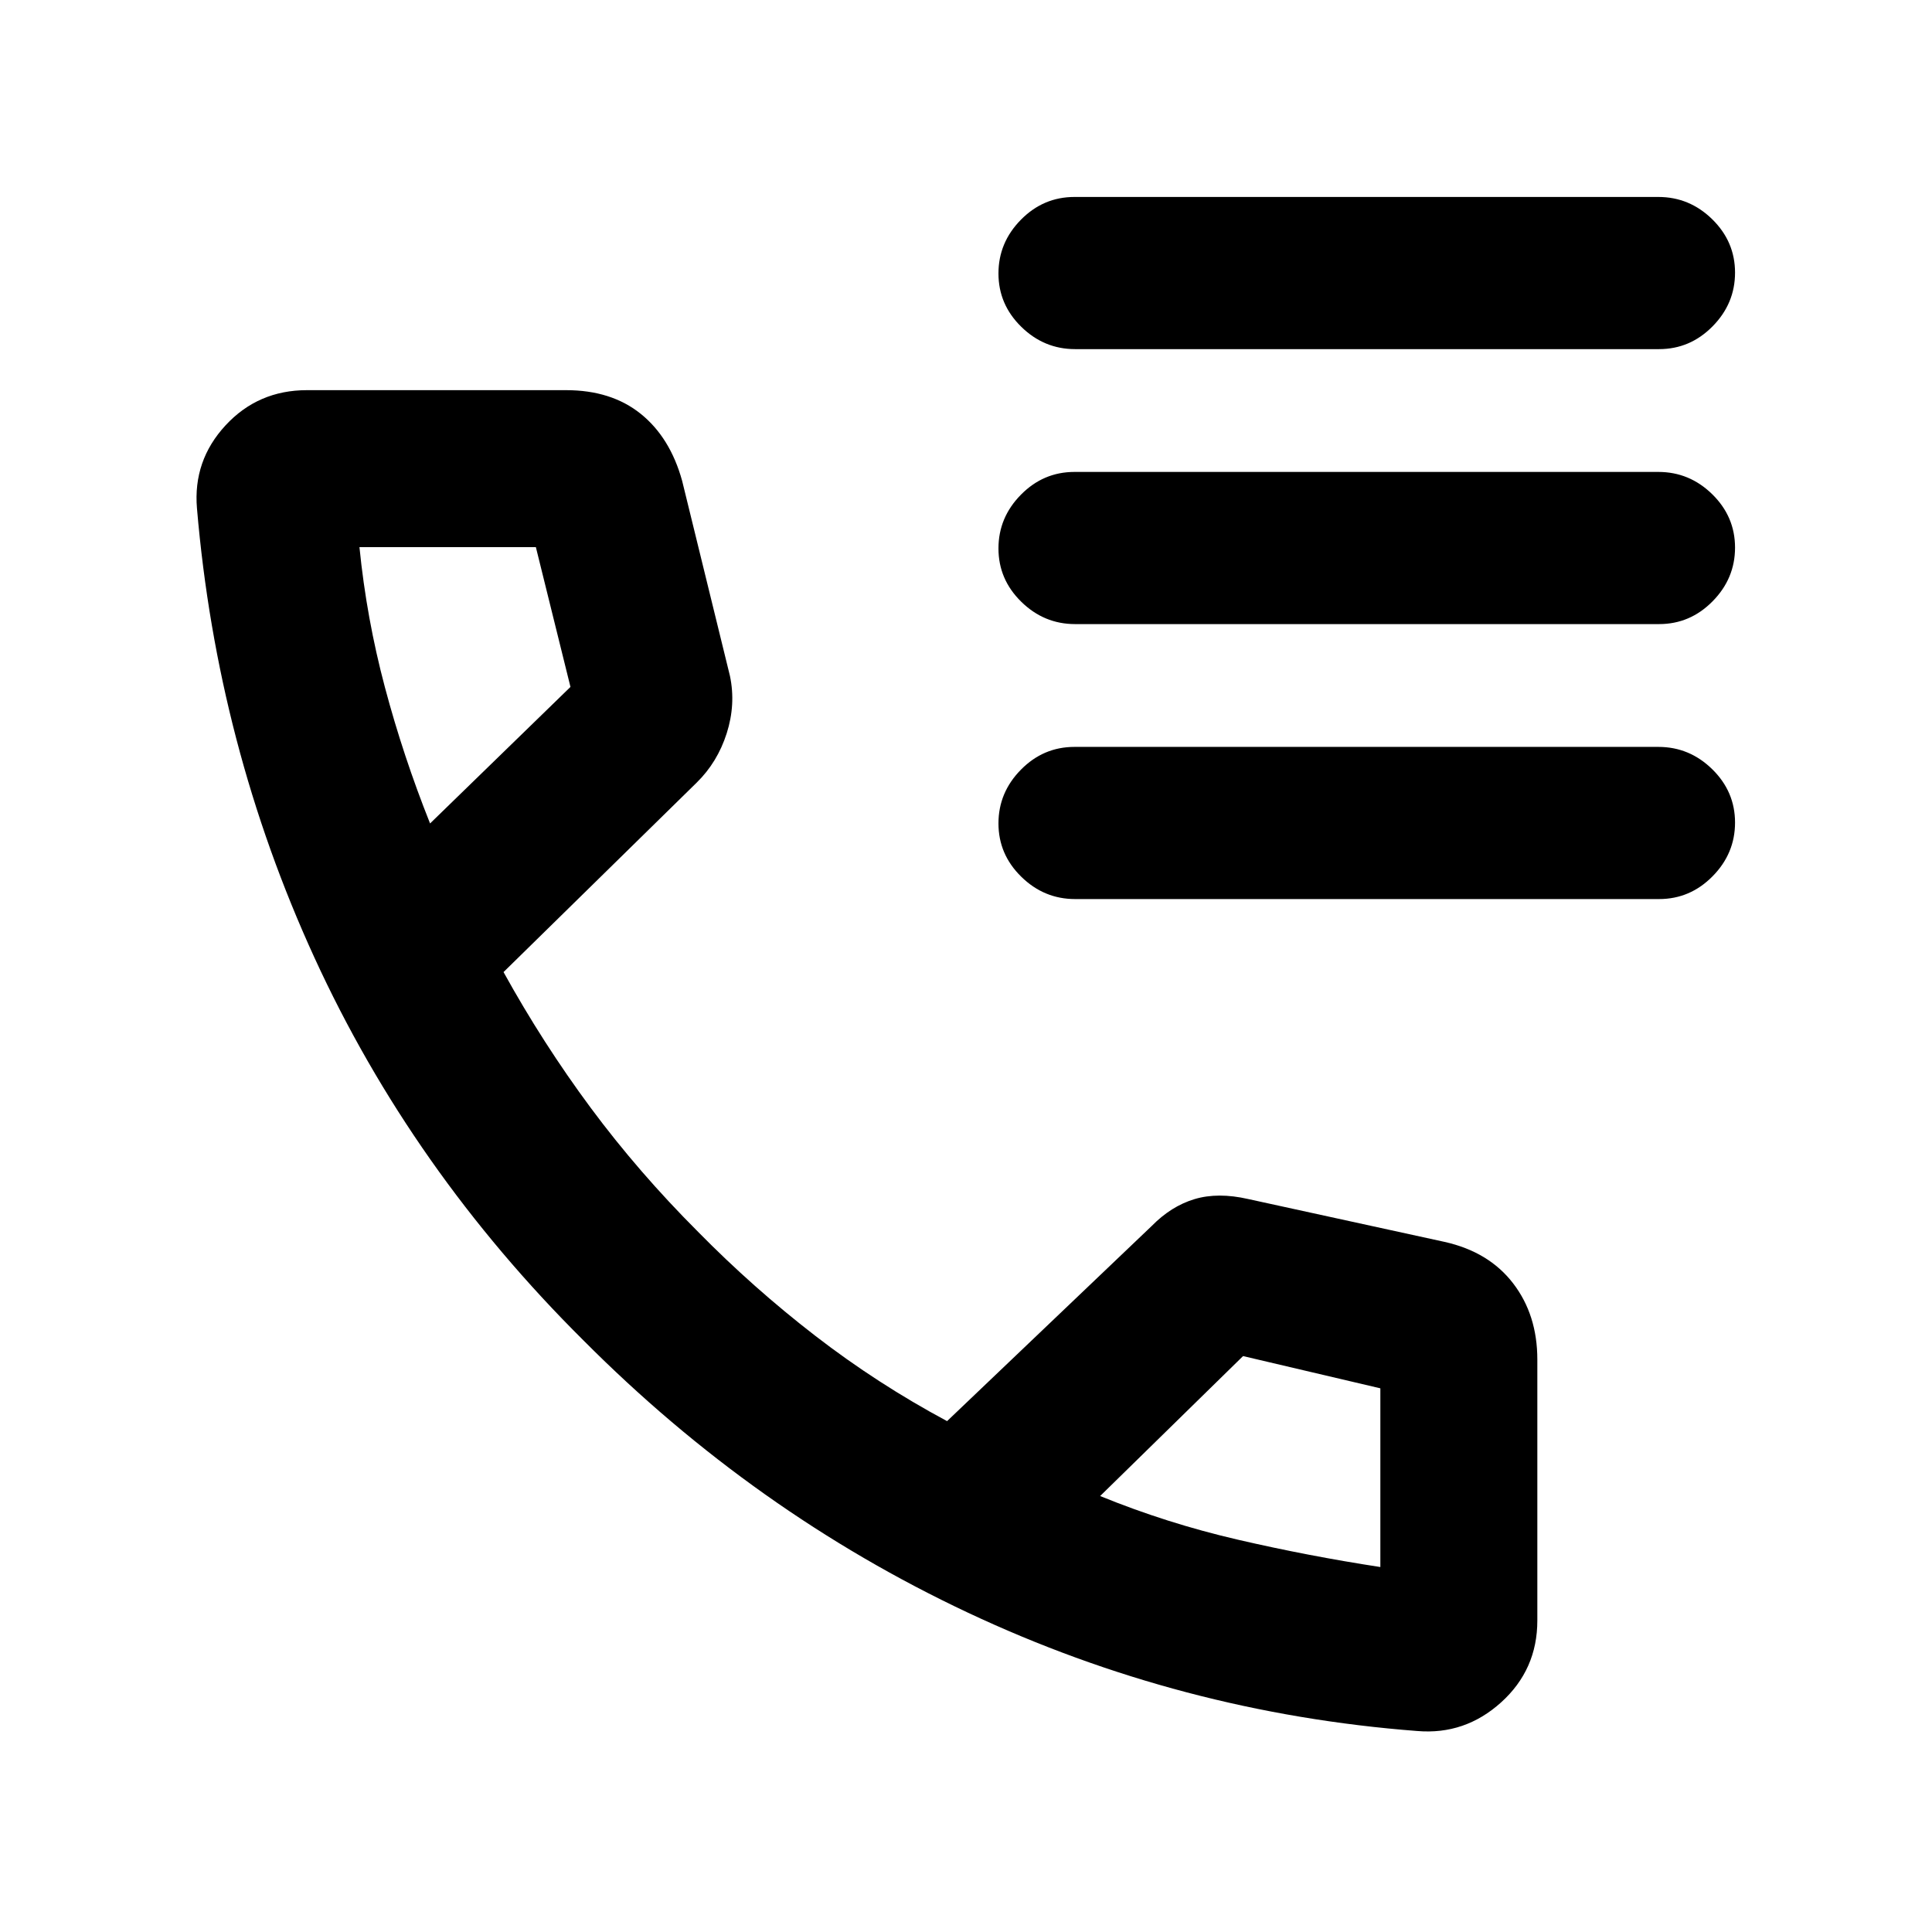 <svg xmlns="http://www.w3.org/2000/svg" height="20" viewBox="0 -960 960 960" width="20"><path d="M704.24-99.87q-117.46-9-223.38-58.85Q374.93-208.57 290-293.88 204.57-378.7 156.22-484.2q-48.35-105.5-58.35-223.23-2-23.69 14.19-41.2 16.18-17.5 40.46-17.5h128.76q22.5 0 37.12 11.78 14.62 11.78 20.56 33.31l23.76 96.97q2.95 14.09-1.63 28.47-4.59 14.38-14.96 24.53l-95.93 94.09q19.54 35.37 43.32 67.45 23.79 32.07 53.35 61.62 27.35 27.82 58.21 51.65 30.85 23.83 65.51 42.41l101.67-96.95q9.71-9.9 21.31-13.37 11.6-3.48 26.69-.03l97.54 21.29q22.03 4.93 34.06 20.6 12.03 15.66 12.03 37.88v129.67q0 24.38-17.98 40.64-17.99 16.25-41.67 14.25ZM213.7-550.83l69.76-67.84-17.19-69.46h-87.66q3.52 35.33 12.65 69.64t22.44 67.66Zm332.95 334.2q33.17 13.53 68.3 21.66 35.14 8.14 70.94 13.62v-88.8l-68.22-16.02-71.02 69.54ZM213.7-550.83Zm332.95 334.2Zm-12.43-569.89q-15.46 0-26.77-11.11-11.32-11.1-11.32-26.49 0-15.38 11.16-26.7 11.15-11.31 26.61-11.31h290.14q15.46 0 26.78 11.1 11.31 11.11 11.31 26.49 0 15.39-11.16 26.7-11.15 11.32-26.61 11.32H534.22Zm0 136.63q-15.46 0-26.77-11.11-11.32-11.1-11.32-26.49 0-15.38 11.16-26.69 11.15-11.32 26.61-11.32h290.14q15.46 0 26.78 11.1 11.31 11.11 11.31 26.49 0 15.39-11.16 26.7-11.15 11.32-26.61 11.32H534.22Zm0 136.63q-15.46 0-26.77-11.11-11.32-11.1-11.32-26.48 0-15.39 11.16-26.7 11.15-11.32 26.61-11.32h290.14q15.46 0 26.78 11.11 11.31 11.1 11.31 26.48 0 15.39-11.16 26.7-11.15 11.32-26.61 11.32H534.22Z"/></svg>